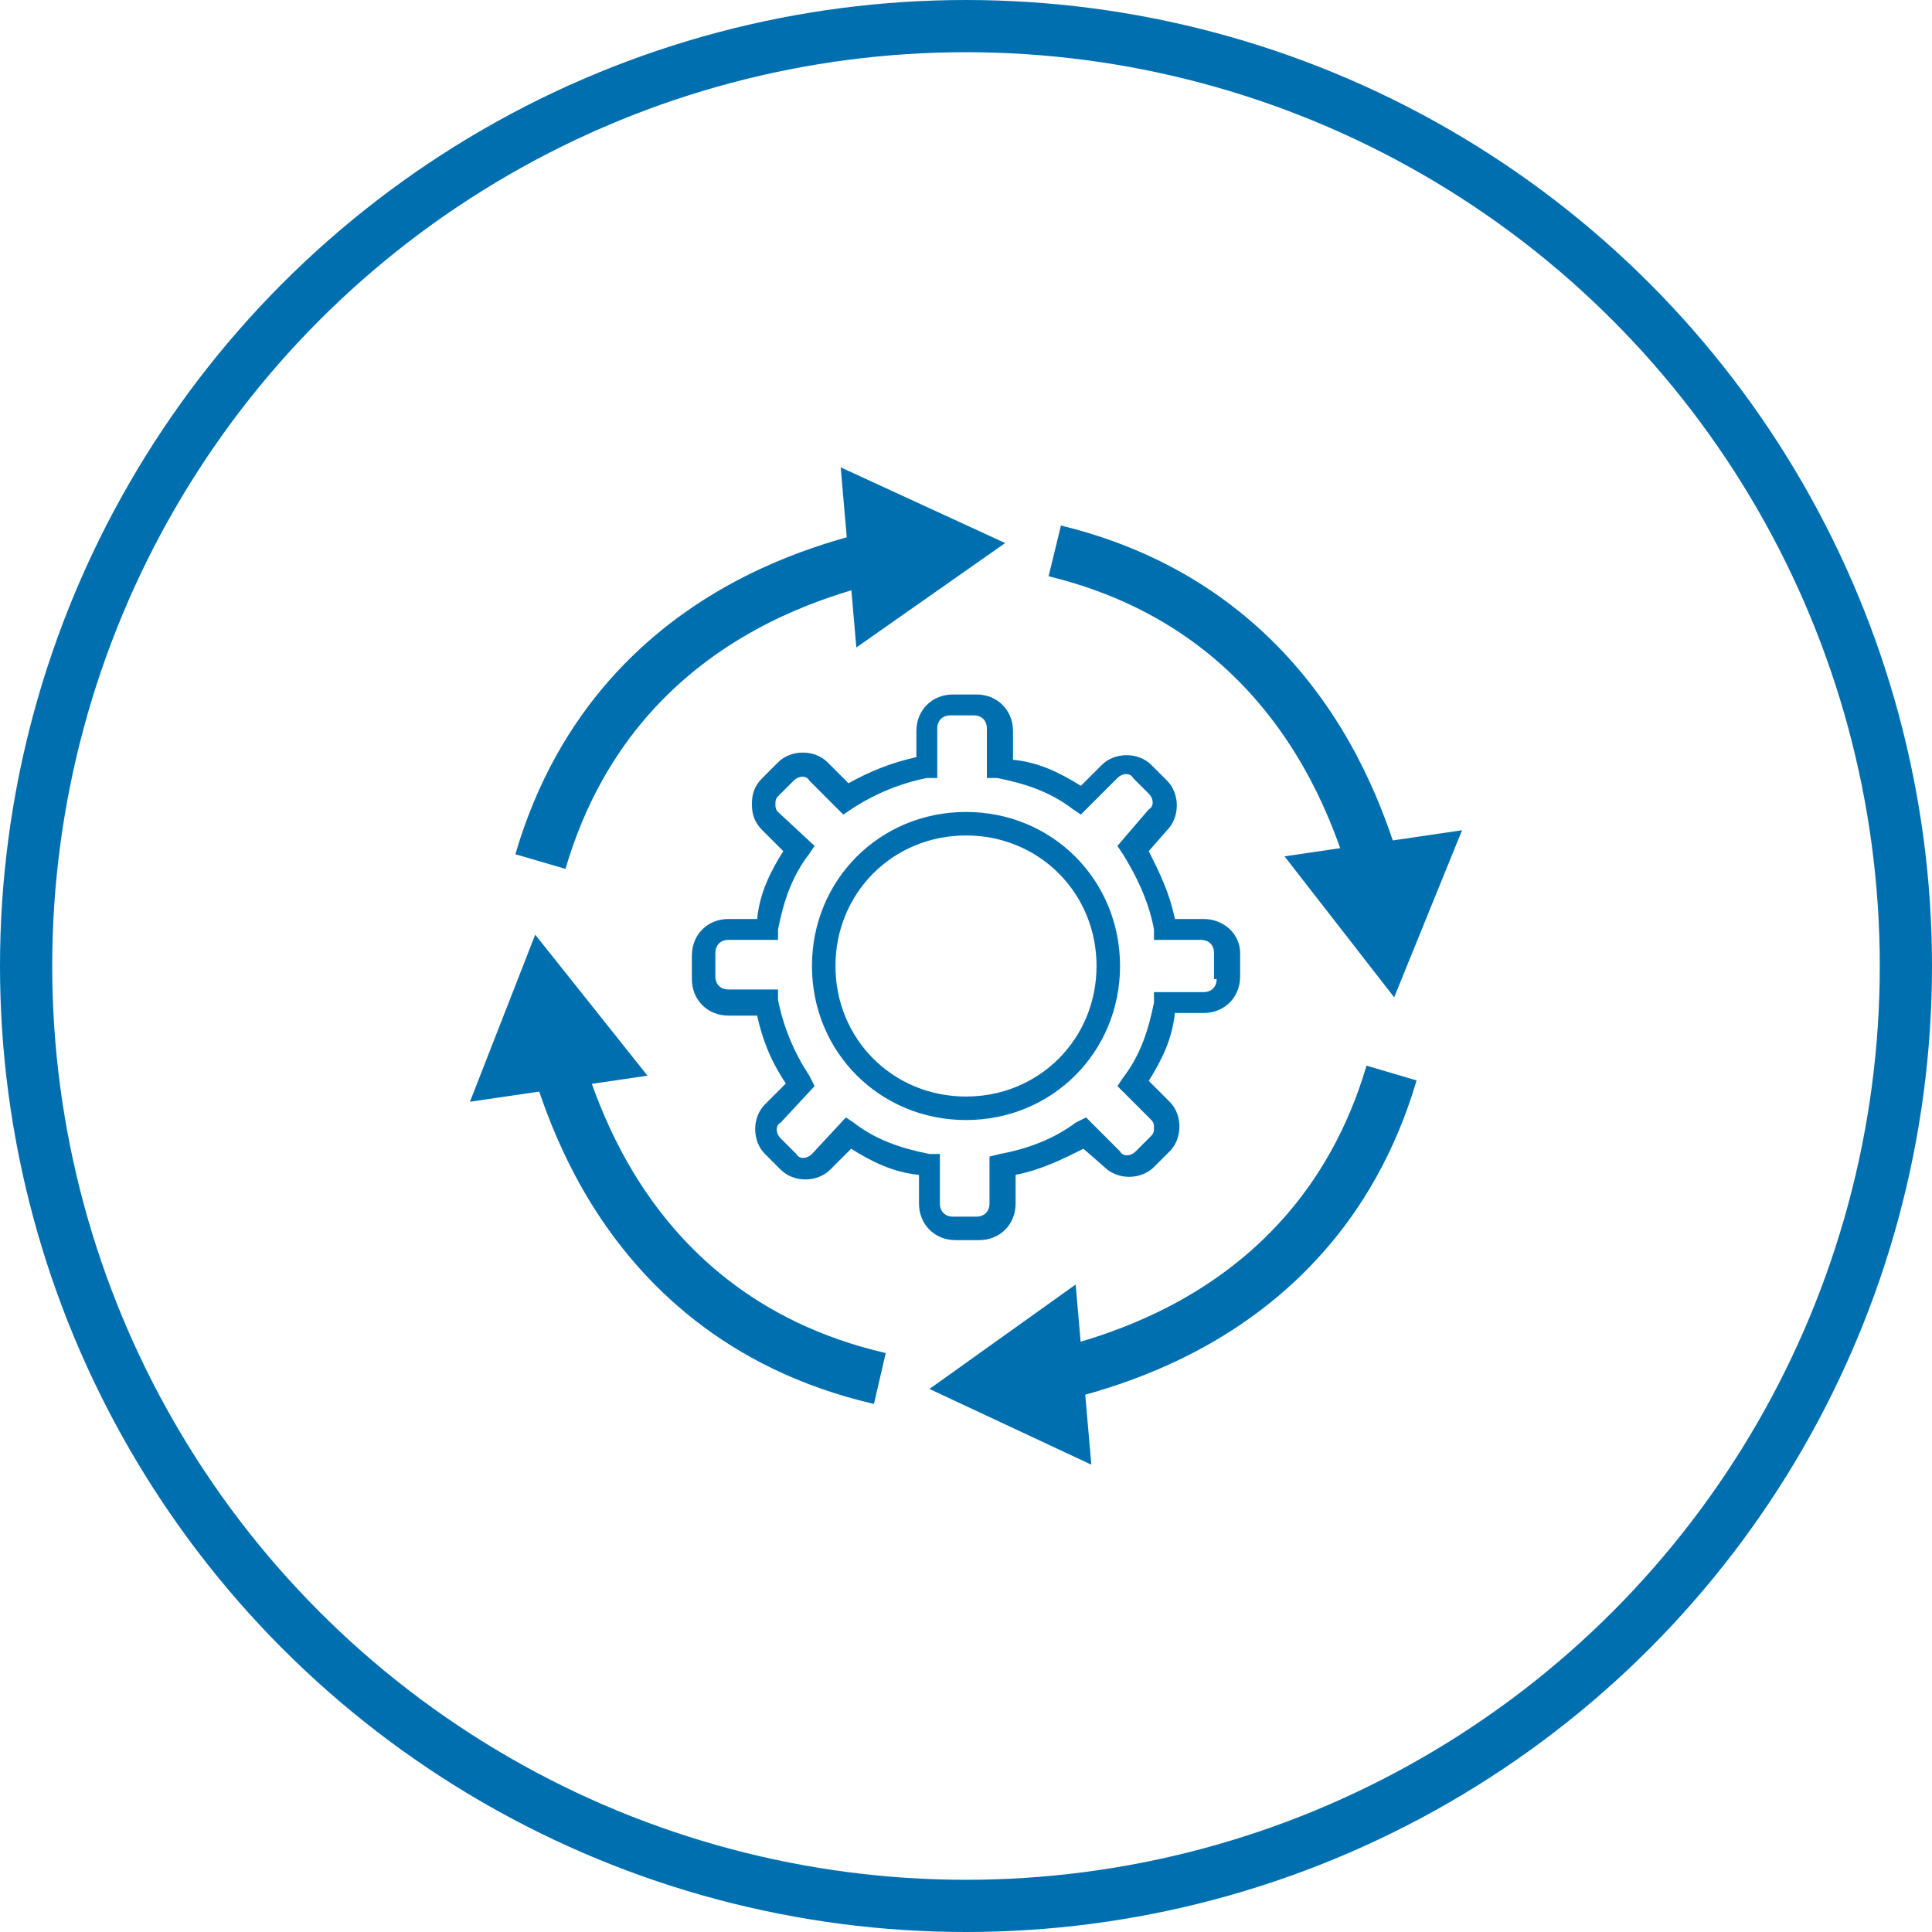 <?xml version="1.0" encoding="utf-8"?>
<!-- Generator: Adobe Illustrator 21.0.2, SVG Export Plug-In . SVG Version: 6.00 Build 0)  -->
<svg version="1.1" id="Layer_1" xmlns="http://www.w3.org/2000/svg" xmlns:xlink="http://www.w3.org/1999/xlink" x="0px" y="0px"
	 viewBox="0 0 74 74" style="enable-background:new 0 0 74 74;" xml:space="preserve">
<style type="text/css">
	.st0{fill:none;stroke:#006FAF;stroke-width:2;stroke-miterlimit:10;}
	.st1{fill:#006FAF;}
</style>
<title>intelligent-business-app</title>
<circle class="st0" cx="37" cy="37" r="36"/>
<path class="st0" d="M52.8,33.5c-0.3,0.3-1.7-9.8-12.4-12.4"/>
<polygon class="st1" points="56,31.8 53.4,38.2 49.2,32.8 "/>
<path class="st0" d="M40.3,52.8c-0.3-0.3,9.9-1.2,13-11.7"/>
<polygon class="st1" points="41.8,56.1 35.6,53.2 41.2,49.2 "/>
<path class="st0" d="M21.2,40.5c0.3-0.3,1.7,9.8,12.5,12.3"/>
<polygon class="st1" points="18,42.2 20.5,35.8 24.8,41.2 "/>
<path class="st0" d="M33.7,21.2c0.3,0.3-9.9,1.2-13,11.8"/>
<polygon class="st1" points="32.2,17.9 38.5,20.8 32.8,24.8 "/>
<g>
	<path class="st1" d="M37,31.1c-3.3,0-5.9,2.6-5.9,5.9s2.6,5.9,5.9,5.9s5.9-2.6,5.9-5.9S40.3,31.1,37,31.1z M37,42c-2.8,0-5-2.2-5-5
		s2.2-5,5-5s5,2.2,5,5S39.8,42,37,42z"/>
	<path class="st1" d="M46.1,35.2H45c-0.2-1-0.6-1.8-1-2.6l0.7-0.8c0.5-0.5,0.5-1.4,0-1.9l-0.6-0.6c-0.5-0.5-1.4-0.5-1.9,0l-0.8,0.8
		c-0.8-0.5-1.6-0.9-2.6-1v-1.1c0-0.8-0.6-1.4-1.4-1.4h-0.9c-0.8,0-1.4,0.6-1.4,1.4V29c-0.9,0.2-1.7,0.5-2.6,1l-0.8-0.8
		c-0.5-0.5-1.4-0.5-1.9,0l-0.6,0.6c-0.3,0.3-0.4,0.6-0.4,1s0.1,0.7,0.4,1l0.8,0.8c-0.5,0.8-0.9,1.6-1,2.6h-1.1
		c-0.8,0-1.4,0.6-1.4,1.4v0.9c0,0.8,0.6,1.4,1.4,1.4H29c0.2,0.9,0.5,1.7,1.1,2.6l-0.8,0.8c-0.5,0.5-0.5,1.4,0,1.9l0.6,0.6
		c0.5,0.5,1.4,0.5,1.9,0l0.8-0.8c0.8,0.5,1.6,0.9,2.6,1v1.1c0,0.8,0.6,1.4,1.4,1.4h0.9c0.8,0,1.4-0.6,1.4-1.4V45
		c1-0.2,1.8-0.6,2.6-1l0.8,0.7c0.5,0.5,1.4,0.5,1.9,0l0.6-0.6c0.5-0.5,0.5-1.4,0-1.9l-0.8-0.8c0.5-0.8,0.9-1.6,1-2.6h1.1
		c0.8,0,1.4-0.6,1.4-1.4v-0.9C47.5,35.8,46.9,35.2,46.1,35.2z M46.6,37.5c0,0.3-0.2,0.5-0.5,0.5h-1.9l0,0.4c-0.2,1-0.5,2-1.2,2.9
		l-0.2,0.3l1.3,1.3c0.1,0.1,0.1,0.2,0.1,0.3c0,0.1,0,0.2-0.1,0.3l-0.6,0.6c-0.2,0.2-0.5,0.2-0.6,0l-1.3-1.3L41.2,43
		c-0.8,0.6-1.8,1-2.9,1.2l-0.4,0.1v1.8c0,0.3-0.2,0.5-0.5,0.5h-0.9c-0.3,0-0.5-0.2-0.5-0.5v-1.9l-0.4,0c-1-0.2-2-0.5-2.9-1.2
		l-0.3-0.2l-1.3,1.4c-0.2,0.2-0.5,0.2-0.6,0l-0.6-0.6c-0.2-0.2-0.2-0.5,0-0.6l1.3-1.4L31,41.2c-0.6-0.9-1-1.9-1.2-2.9l0-0.4h-1.9
		c-0.3,0-0.5-0.2-0.5-0.5v-0.9c0-0.3,0.2-0.5,0.5-0.5h1.9l0-0.4c0.2-1,0.5-2,1.2-2.9l0.2-0.3l-1.4-1.3c-0.1-0.1-0.1-0.2-0.1-0.3
		c0-0.1,0-0.2,0.1-0.3l0.6-0.6c0.2-0.2,0.5-0.2,0.6,0l1.3,1.3l0.3-0.2c0.9-0.6,1.9-1,2.9-1.2l0.4,0v-1.9c0-0.3,0.2-0.5,0.5-0.5h0.9
		c0.3,0,0.5,0.2,0.5,0.5v1.9l0.4,0c1,0.2,2,0.5,2.9,1.2l0.3,0.2l1.4-1.4c0.2-0.2,0.5-0.2,0.6,0l0.6,0.6c0.2,0.2,0.2,0.5,0,0.6
		l-1.2,1.4l0.2,0.3c0.5,0.8,1,1.8,1.2,2.9l0,0.4h1.8c0.3,0,0.5,0.2,0.5,0.5V37.5z"/>
</g>
</svg>
